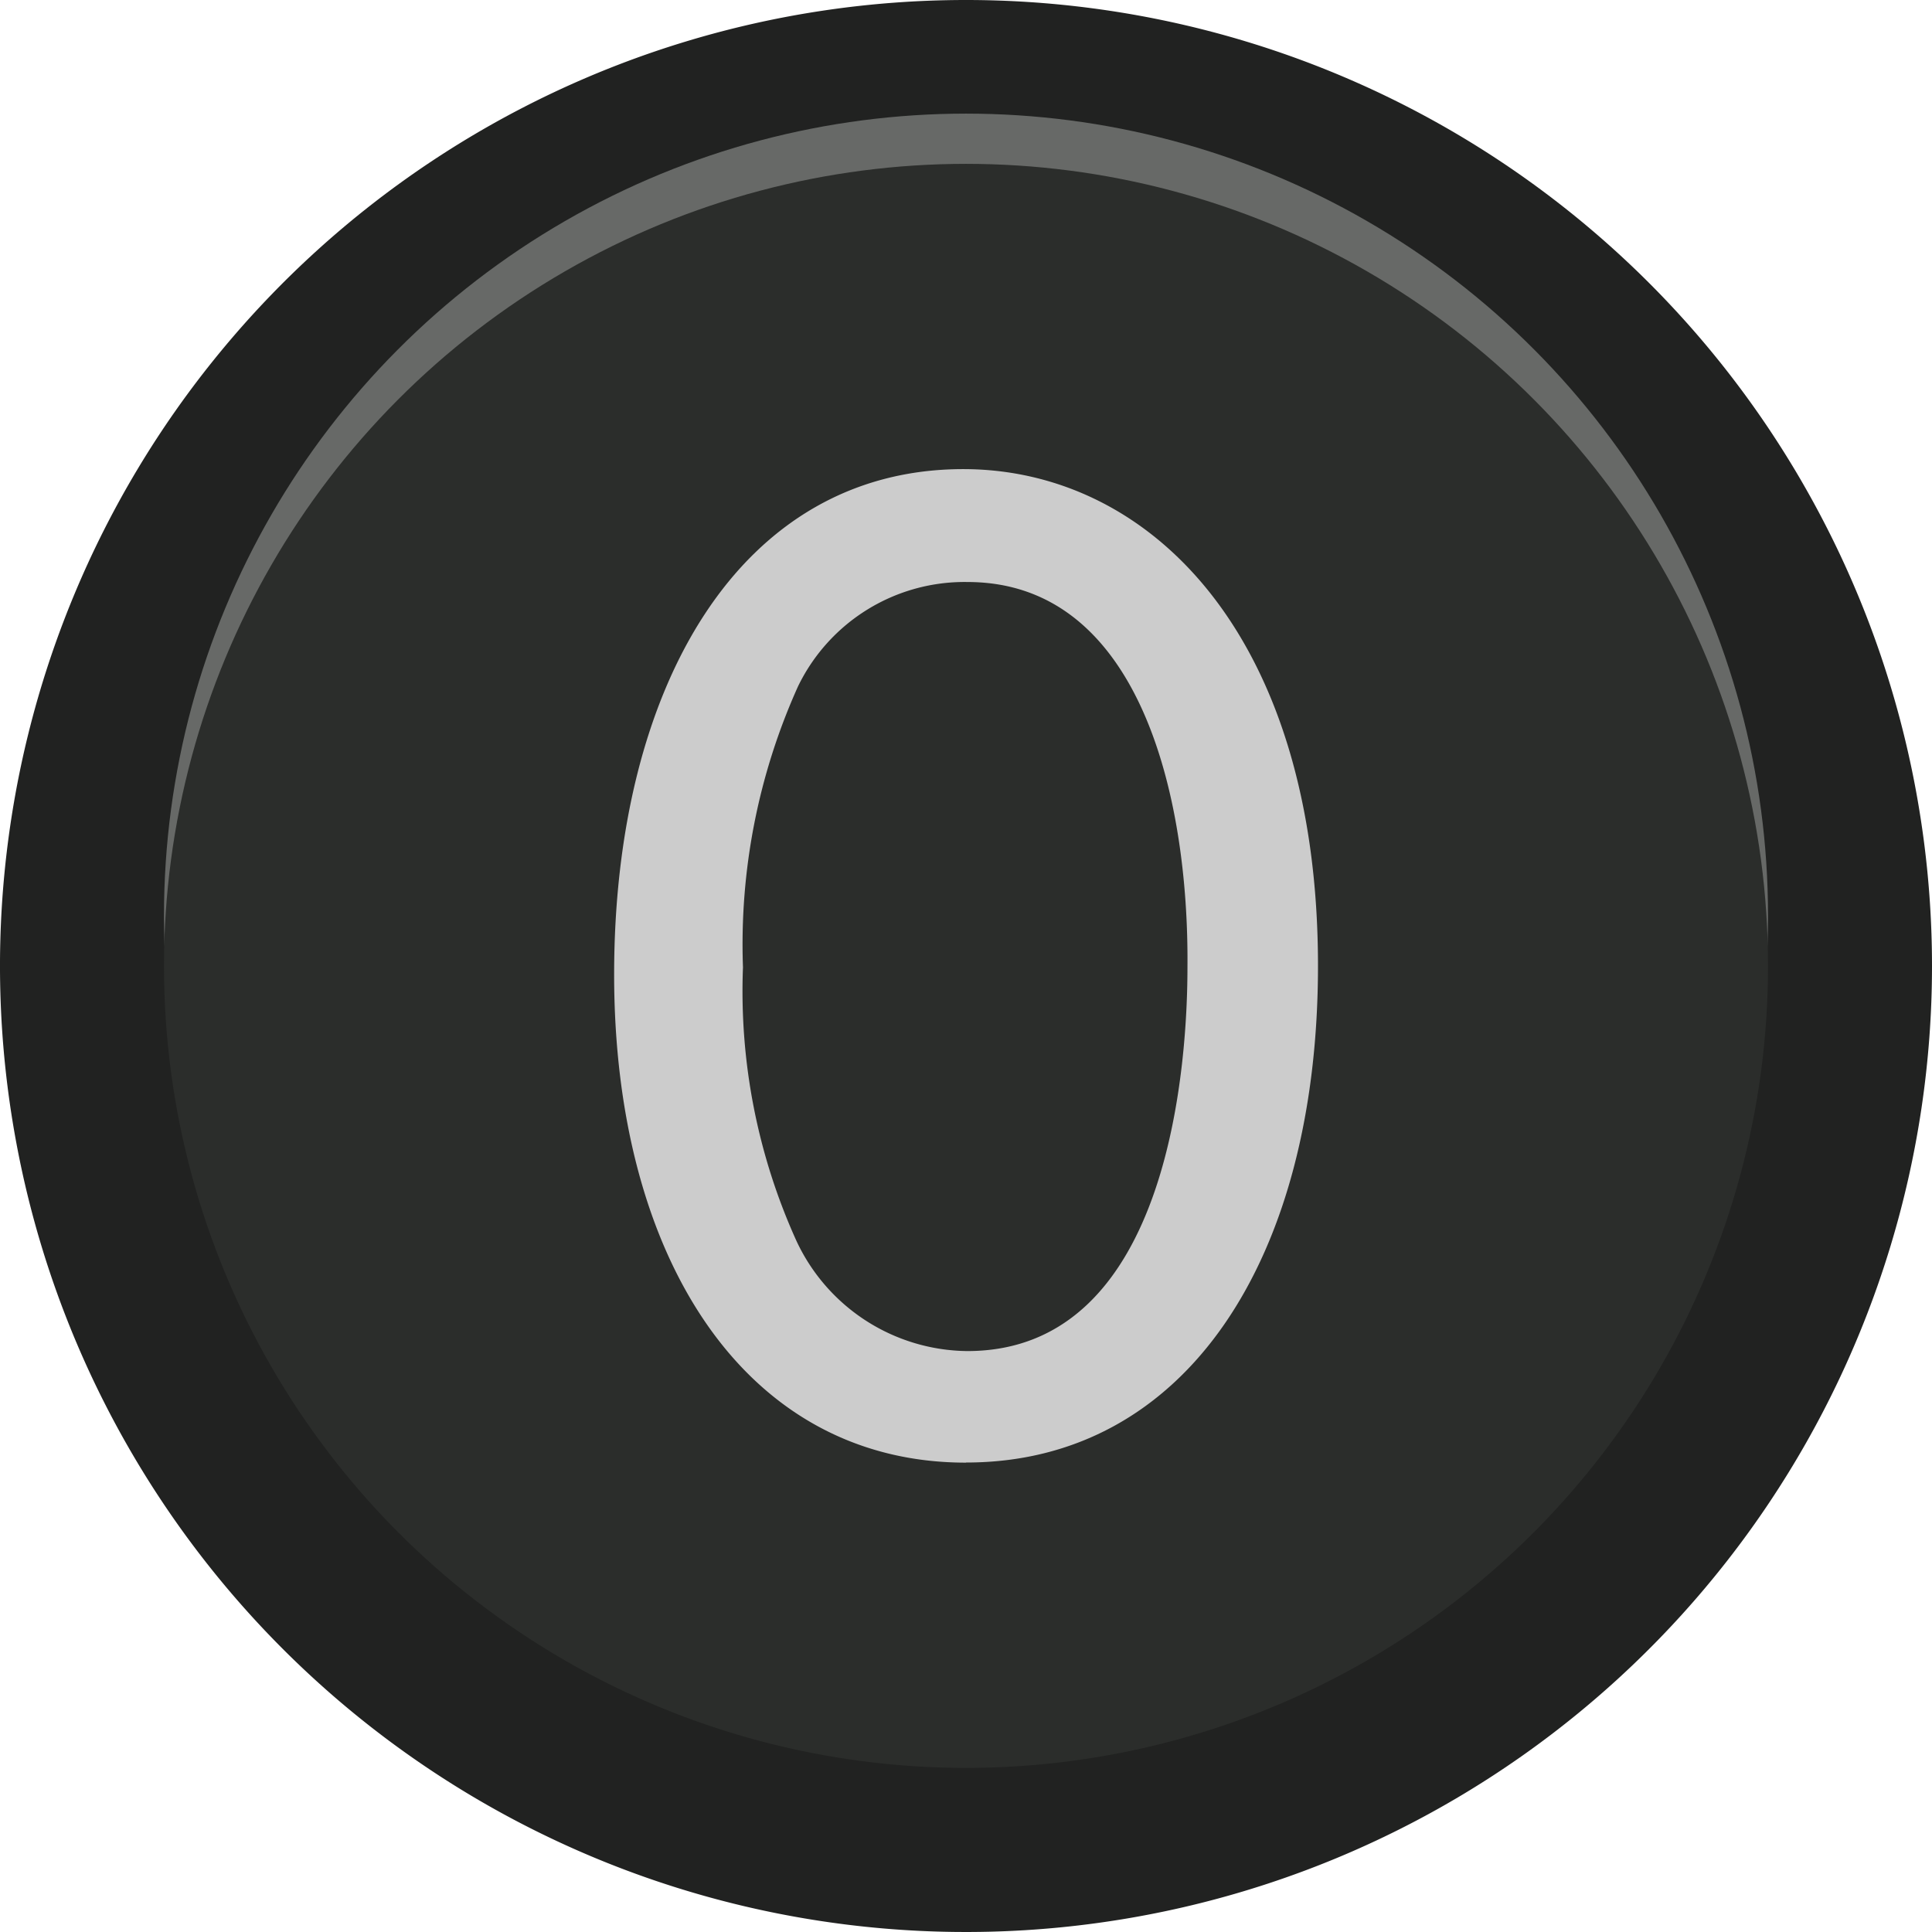 <?xml version="1.0" encoding="UTF-8" standalone="no"?>
<svg
   xmlns:dc="http://purl.org/dc/elements/1.1/"
   xmlns:cc="http://creativecommons.org/ns#"
   xmlns:rdf="http://www.w3.org/1999/02/22-rdf-syntax-ns#"
   xmlns:svg="http://www.w3.org/2000/svg"
   xmlns="http://www.w3.org/2000/svg"
   xmlns:sodipodi="http://sodipodi.sourceforge.net/DTD/sodipodi-0.dtd"
   xmlns:inkscape="http://www.inkscape.org/namespaces/inkscape"
   id="svg12484"
   width="16"
   height="15.998"
   viewBox="0 0 16 15.998"
   version="1.1"
   sodipodi:docname="WriteDelButton_0.svg"
   inkscape:version="0.92.3 (2405546, 2018-03-11)">
  <defs
     id="defs6620" />
  <sodipodi:namedview
     pagecolor="#ffffff"
     bordercolor="#666666"
     borderopacity="1"
     objecttolerance="10"
     gridtolerance="10"
     guidetolerance="10"
     inkscape:pageopacity="0"
     inkscape:pageshadow="2"
     inkscape:window-width="1361"
     inkscape:window-height="892"
     id="namedview6618"
     showgrid="false"
     inkscape:zoom="14.75189"
     inkscape:cx="-3.0155128"
     inkscape:cy="7.9989746"
     inkscape:window-x="0"
     inkscape:window-y="0"
     inkscape:window-maximized="0"
     inkscape:current-layer="svg12484" />
  <title
     id="title6607">WriteDelButton_0</title>
  <g
     id="layer1">
    <g
       id="g12430">
      <g
         id="g5959-5">
        <path
           id="path5961-3"
           d="M16,8A8,8,0,1,1,7.999,0,8,8,0,0,1,16,8"
           style="fill: #212221" />
      </g>
      <circle
         id="circle12436"
         cx="8"
         cy="7.583"
         r="6.642"
         style="fill: #676967" />
      <circle
         id="path12411"
         cx="8"
         cy="7.999"
         r="6.642"
         style="fill: #2b2d2b" />
    </g>
  </g>
  <path
     d="m 8,12.113 c -1.835,0 -2.914,-1.703 -2.914,-4.042 0,-2.387 1.043,-4.186 2.891,-4.186 1.547,0 2.938,1.379 2.938,4.113 2e-5,2.423 -1.091,4.114 -2.914,4.114 z M 8.012,4.82 A 1.532,1.532 0 0 0 6.609,5.684 5.198,5.198 0 0 0 6.153,8.011 a 5.008,5.008 0 0 0 0.443,2.266 1.578,1.578 0 0 0 1.415,0.912 c 1.703,0 1.823,-2.459 1.823,-3.178 C 9.847,6.596 9.439,4.82 8.012,4.82 Z"
     style="fill:#cccccc"
     id="path6615"
     inkscape:connector-curvature="0" />
</svg>
